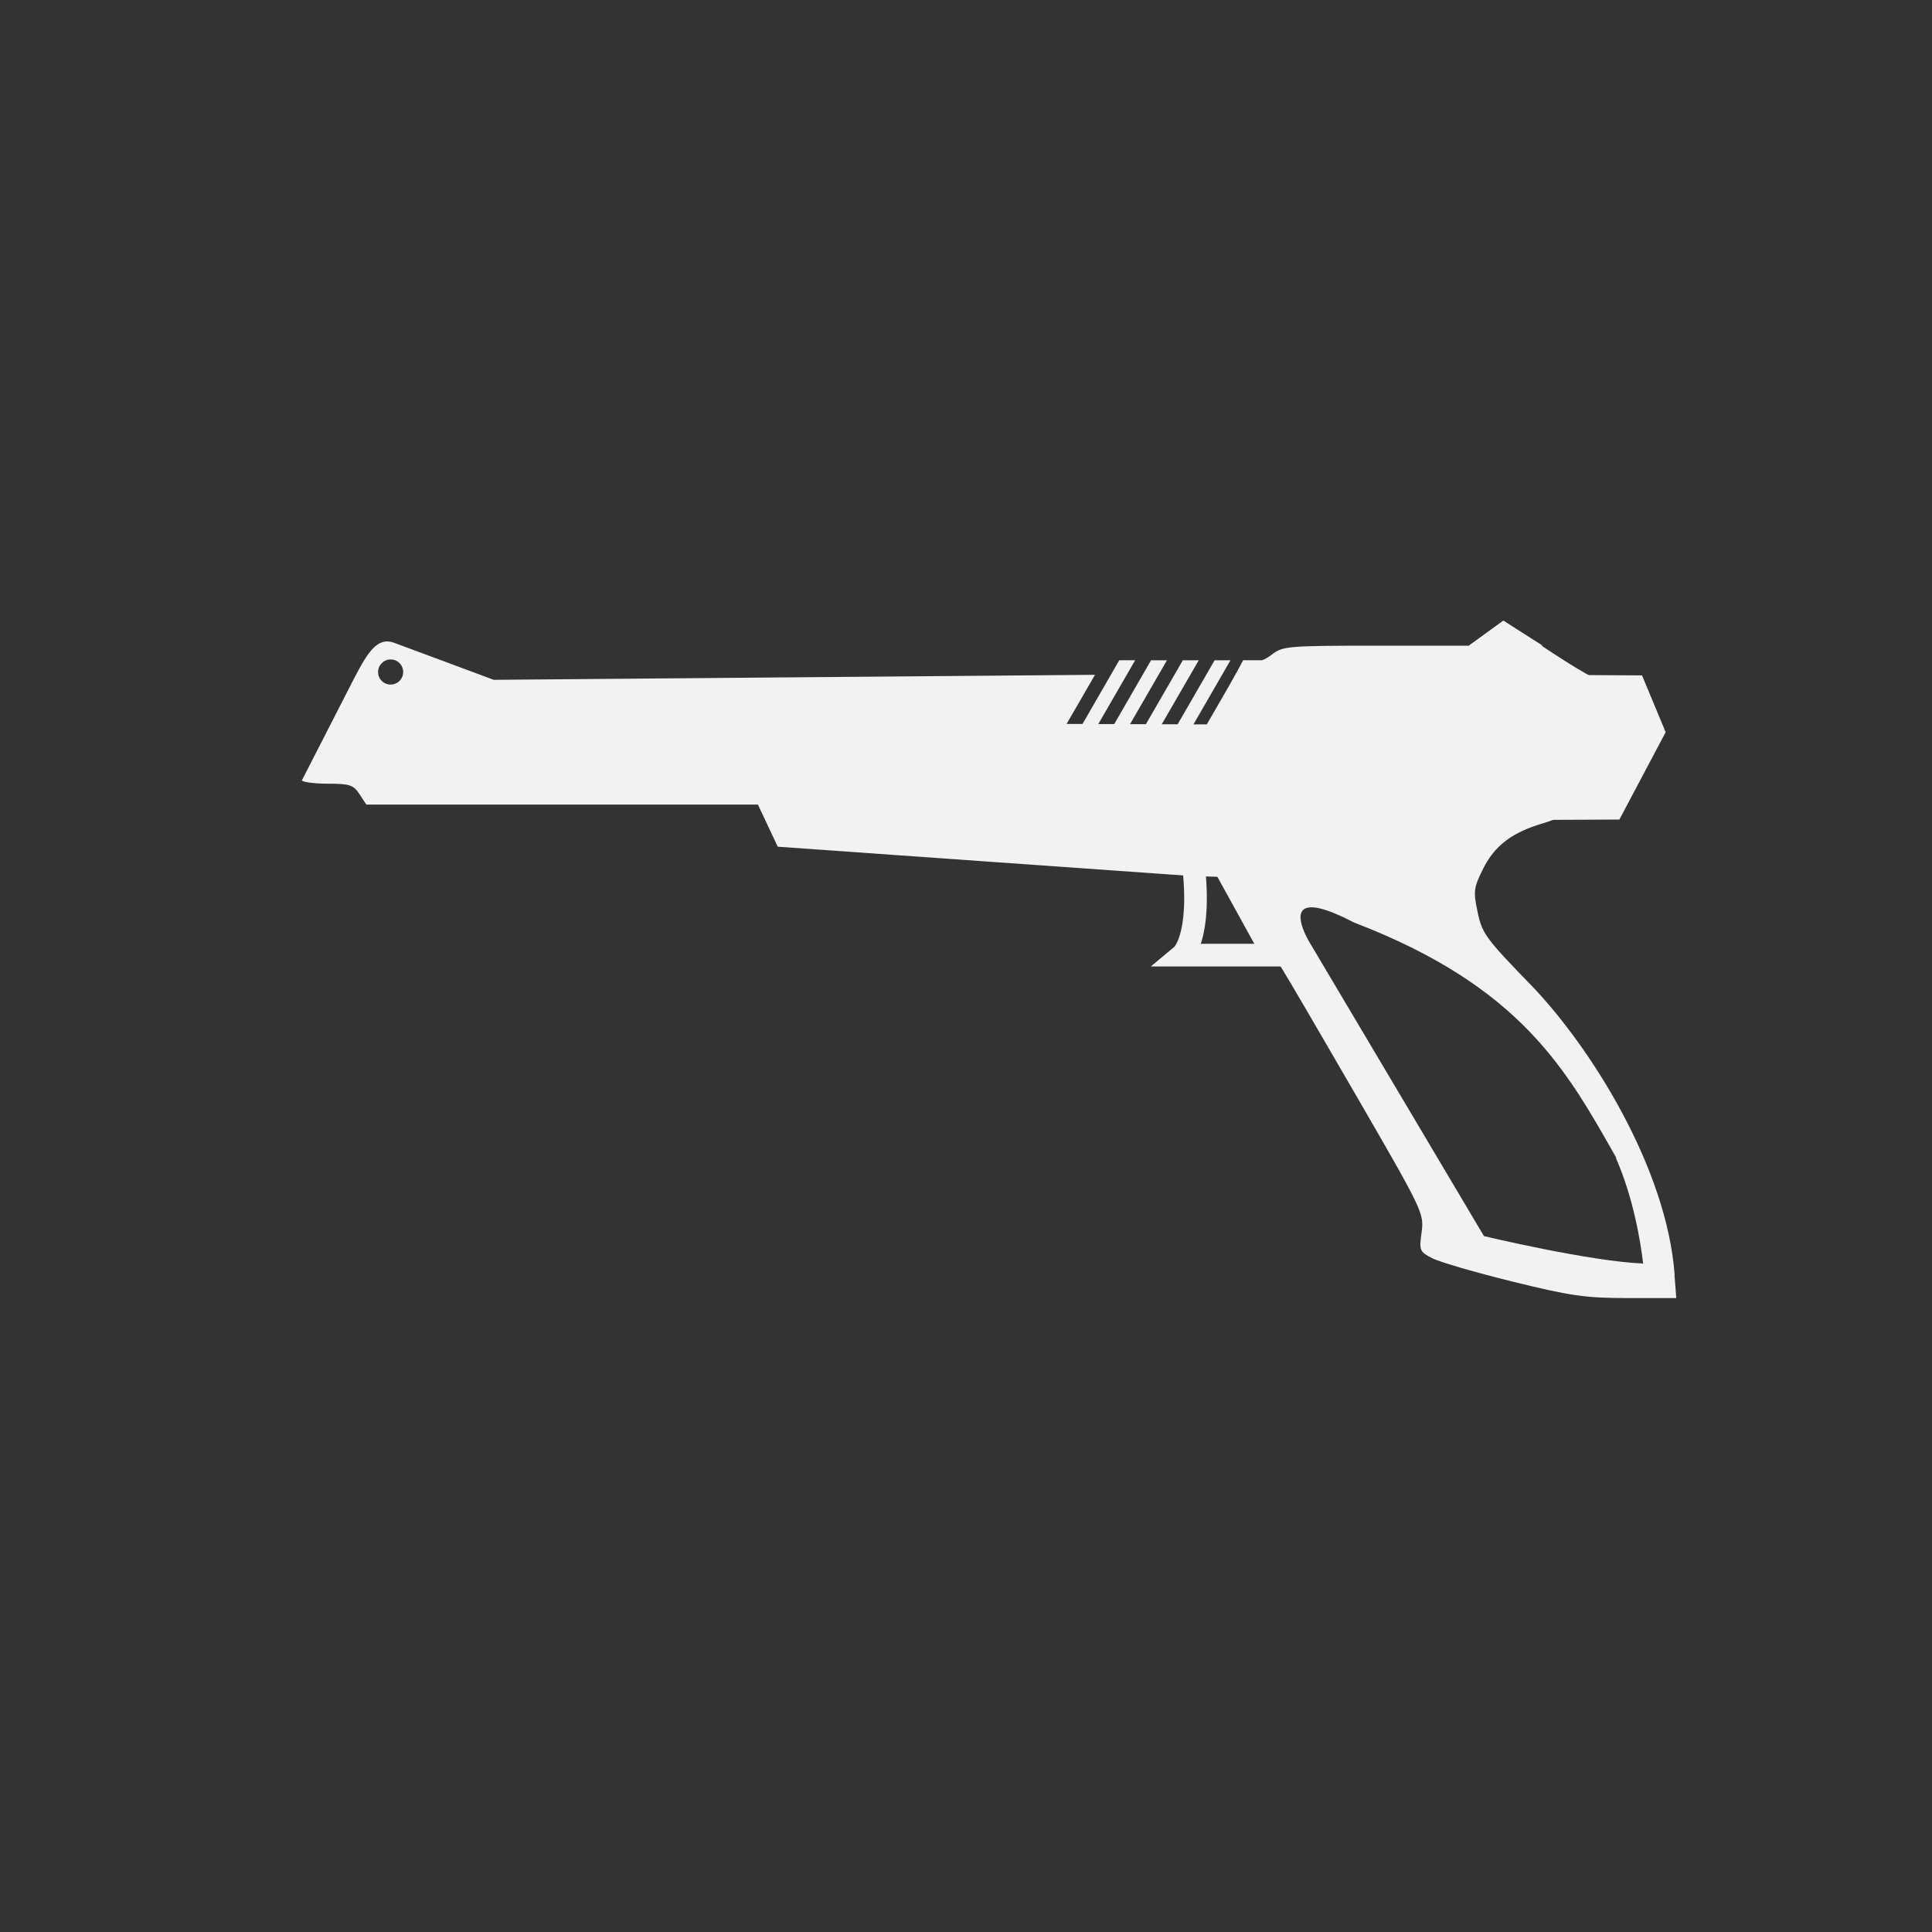 <?xml version="1.0" encoding="UTF-8" standalone="no"?>
<!-- Created with Inkscape (http://www.inkscape.org/) -->

<svg
   xmlns:dc="http://purl.org/dc/elements/1.1/"
   xmlns:cc="http://creativecommons.org/ns#"
   xmlns:rdf="http://www.w3.org/1999/02/22-rdf-syntax-ns#"
   xmlns:svg="http://www.w3.org/2000/svg"
   xmlns="http://www.w3.org/2000/svg"
   xmlns:sodipodi="http://sodipodi.sourceforge.net/DTD/sodipodi-0.dtd"
   xmlns:inkscape="http://www.inkscape.org/namespaces/inkscape"
   id="svg4152"
   version="1.1"
   inkscape:version="0.92.3 (2405546, 2018-03-11)"
   width="64"
   height="64"
   xml:space="preserve"
   sodipodi:docname="input_LGUN.svg"
   inkscape:export-filename="/home/familia/.config/retroarch/assets/xmb/monochrome/png/input_LGUN.png"
   inkscape:export-xdpi="384"
   inkscape:export-ydpi="384"><rect width="100%" height="100%" fill="#333333" stroke="none"/><defs
     id="defs4156"><clipPath
       clipPathUnits="userSpaceOnUse"
       id="clipPath4166"><path
         d="M 0,64 64,64 64,0 0,0 0,64 z"
         id="path4168"
         inkscape:connector-curvature="0" /></clipPath><clipPath
       clipPathUnits="userSpaceOnUse"
       id="clipPath1074"><path
         sodipodi:nodetypes="ccsssc"
         inkscape:connector-curvature="0"
         id="path1076"
         d="m -38.258,205.805 -44.511,74.953 c 0,0 -9.825,16.077 11.314,5.061 C -50.316,274.804 -15.259,250.279 -6.252,237.774 2.754,225.27 9.579,207.474 10.211,200.737 10.842,194 -38.258,205.805 -38.258,205.805 Z"
         style="fill:none;fill-rule:evenodd;stroke:#000000;stroke-width:0.8px;stroke-linecap:butt;stroke-linejoin:miter;stroke-opacity:1" /></clipPath><clipPath
       clipPathUnits="userSpaceOnUse"
       id="clipPath1074-3"><path
         sodipodi:nodetypes="ccsssc"
         inkscape:connector-curvature="0"
         id="path1076-6"
         d="m -38.258,205.805 -44.511,74.953 c 0,0 -9.825,16.077 11.314,5.061 C -50.316,274.804 -15.259,250.279 -6.252,237.774 2.754,225.27 9.579,207.474 10.211,200.737 10.842,194 -38.258,205.805 -38.258,205.805 Z"
         style="fill:none;fill-rule:evenodd;stroke:#000000;stroke-width:0.8px;stroke-linecap:butt;stroke-linejoin:miter;stroke-opacity:1" /></clipPath></defs><sodipodi:namedview
     pagecolor="#ffffff"
     bordercolor="#666666"
     borderopacity="1"
     objecttolerance="10"
     gridtolerance="10"
     guidetolerance="10"
     inkscape:pageopacity="0"
     inkscape:pageshadow="2"
     inkscape:window-width="1024"
     inkscape:window-height="697"
     id="namedview4154"
     showgrid="false"
     inkscape:zoom="3.8"
     inkscape:cx="25.260257"
     inkscape:cy="19.778249"
     inkscape:window-x="0"
     inkscape:window-y="0"
     inkscape:window-maximized="1"
     inkscape:current-layer="g4160"><inkscape:grid
       type="xygrid"
       id="grid836" /></sodipodi:namedview><g
     id="g4160"
     inkscape:groupmode="layer"
     inkscape:label="Libretro - Pad"
     transform="matrix(1.25,0,0,-1.25,0,64)"><path
       style="opacity:1;vector-effect:none;fill:#f2f2f2;fill-opacity:1;fill-rule:evenodd;stroke:none;stroke-width:0.8;stroke-linecap:butt;stroke-linejoin:miter;stroke-miterlimit:4;stroke-dasharray:none;stroke-dashoffset:0;stroke-opacity:1"
       d="m 83.083,14.927 h 5.513 l -1.04,8.894 c -0.104,1.182 2.177,1.365 4.343,2.432 l 1.274,-0.026 0.013,0.351 0.663,-0.026 0.013,0.215 0.377,-0.006 c 0,0 0.234,0.65 0.286,1.092 0.052,0.442 -0.026,1.534 -0.026,1.534 0,0 -0.13,0.208 -0.416,0.208 -0.286,0 -0.078,0.676 -0.078,0.676 l -0.676,0.006 v 0.332 l -0.442,0.644 -0.715,0.013 -0.124,-0.215 -28.757,-0.013 v 0.975 c 0,0 -0.098,0.947 -1.287,0.294 l -2.428,-1.332 -0.184,-0.028 v -0.406 l 1.264,-2.189 8.513,-0.604 c 0.04,-0.063 -0.127,-0.143 0.494,-0.26 l 8.998,-1.69 0.182,-0.52 1.352,-0.26 c 1.56,-0.476 0.093,-2.085 0.493,-2.208 l 1.375,-0.422 z"
       id="path831"
       inkscape:connector-curvature="0"
       sodipodi:nodetypes="cccccccccscsccccccccscccccscccscc" /><path
       style="color:#000000;font-style:normal;font-variant:normal;font-weight:normal;font-stretch:normal;font-size:medium;line-height:normal;font-family:sans-serif;font-variant-ligatures:normal;font-variant-position:normal;font-variant-caps:normal;font-variant-numeric:normal;font-variant-alternates:normal;font-feature-settings:normal;text-indent:0;text-align:start;text-decoration:none;text-decoration-line:none;text-decoration-style:solid;text-decoration-color:#000000;letter-spacing:normal;word-spacing:normal;text-transform:none;writing-mode:lr-tb;direction:ltr;text-orientation:mixed;dominant-baseline:auto;baseline-shift:baseline;text-anchor:start;white-space:normal;shape-padding:0;clip-rule:nonzero;display:inline;overflow:visible;visibility:visible;opacity:1;isolation:auto;mix-blend-mode:normal;color-interpolation:sRGB;color-interpolation-filters:linearRGB;solid-color:#000000;solid-opacity:1;vector-effect:none;fill:#f2f2f2;fill-opacity:1;fill-rule:evenodd;stroke:none;stroke-width:0.456;stroke-linecap:square;stroke-linejoin:miter;stroke-miterlimit:4;stroke-dasharray:none;stroke-dashoffset:0;stroke-opacity:1;color-rendering:auto;image-rendering:auto;shape-rendering:auto;text-rendering:auto;enable-background:accumulate"
       d="m 49.801,20.561 -0.57,0.414 -0.572,0.414 h -3.076 c -2.895,0 -3.099,0.018 -3.439,0.285 -0.111,0.088 -0.243,0.164 -0.33,0.197 h -0.633 l -1.408,2.623 -0.01,0.018 h 0.527 c 2.21,-3.562 9.623,-1.47 13.697,-1.641 -0.092,-0.044 -0.203,-0.075 -0.379,-0.098 -0.369,-0.047 -1.064,-0.412 -2.174,-1.141 z m -36.955,0.688 c -0.476,-0.019 -0.783,0.572 -1.268,1.52 L 10,25.852 c 0.037,0.059 0.429,0.109 0.873,0.109 0.708,0 0.836,0.042 1.035,0.346 l 0.227,0.346 h 6.76 6.758 l 0.219,0.459 0.221,0.459 -1.467,-3.121 10.418,0.031 1.229,-2.127 -19.918,0.166 -1.646,-0.613 -1.646,-0.611 c -0.076,-0.028 -0.147,-0.044 -0.215,-0.047 z m 0.094,0.596 c 0.23,-2.34e-4 0.416,0.186 0.416,0.416 2.33e-4,0.23 -0.186,0.416 -0.416,0.416 -0.23,2.34e-4 -0.416,-0.186 -0.416,-0.416 -2.35e-4,-0.23 0.186,-0.416 0.416,-0.416 z m 24.137,0.027 -1.506,2.611 -0.018,0.029 h 0.525 l 0.016,-0.027 0.01,-0.018 1.5,-2.596 z m 1.053,0 -1.508,2.615 -0.016,0.025 h 0.525 l 0.014,-0.023 0.02,-0.035 1.492,-2.582 z m 1.053,0 -1.512,2.617 -0.014,0.023 h 0.527 l 0.012,-0.021 1.514,-2.619 z m 1.053,0 -1.514,2.621 -0.012,0.02 h 0.527 l 0.01,-0.018 1.514,-2.623 z m 13.846,1.051 0.543,1.307 -0.236,-0.693 C 54.269,23.189 54.196,23.02 54.08,22.922 Z m -1.412,3.732 -11.242,0.051 -0.943,1.846 1.703,3.09 0.324,0.52 c 0.178,0.286 1.302,2.208 2.496,4.273 2.13,3.683 2.169,3.767 2.084,4.387 -0.083,0.605 -0.068,0.641 0.355,0.859 0.243,0.126 1.438,0.473 2.656,0.773 C 52.036,42.93 52.52,43 53.922,43 h 1.607 l -0.059,-0.76 h 0.006 c -0.26,-3.545 -2.769,-7.531 -4.732,-9.58 -1.522,-1.565 -1.647,-1.734 -1.795,-2.439 -0.147,-0.699 -0.132,-0.81 0.178,-1.436 0.385,-0.776 0.967,-1.216 2.012,-1.52 0.398,-0.116 0.758,-0.301 0.801,-0.412 0.052,-0.136 0.288,-0.197 0.729,-0.199 z m -12.186,1.896 -0.957,-0.027 h -0.004 c 8.55e-4,0.021 0.003,0.018 0.004,0.041 z m 2.975,1.504 c 0.266,0.005 0.702,0.144 1.389,0.502 5.55,2.126 7.05,4.895 8.693,7.797 l -0.012,0.004 c 0.591,1.358 0.819,2.797 0.902,3.498 -1.767,-0.071 -5.273,-0.908 -5.273,-0.908 l -5.779,-9.734 c 0,0 -0.719,-1.175 0.08,-1.158 z"
       id="path950"
       inkscape:connector-curvature="0"
       sodipodi:nodetypes="cccscccccccccccccccccccccccccccccccccccccccccccccccccccccccccccccccccccccccscccscccccccccccccccccccccccccc"
       transform="matrix(0.8,0,0,-0.8,0,51.2)" /><path
       style="fill:none;fill-opacity:1;fill-rule:evenodd;stroke:#f2f2f2;stroke-width:0.6;stroke-linecap:butt;stroke-linejoin:miter;stroke-miterlimit:4;stroke-dasharray:none;stroke-opacity:1"
       d="m 31.62,28.349 0.766,0.011 1.363,-2.472 h -2.424 c 0,0 0.536,0.448 0.295,2.461 z"
       id="path924"
       inkscape:connector-curvature="0"
       sodipodi:nodetypes="ccccc" /><path
       style="fill:#f2f2f2;fill-opacity:1;fill-rule:evenodd;stroke:#f2f2f2;stroke-width:0.8;stroke-linecap:butt;stroke-linejoin:miter;stroke-miterlimit:4;stroke-dasharray:none;stroke-opacity:1"
       d="m 19.699,31.641 1.174,-2.497 10.747,-0.762 0.766,-0.022 0.755,1.476 9.533,0.044 1.026,1.937 -0.452,1.086 -10.254,0.054 -0.782,-1.355 z"
       id="path932"
       inkscape:connector-curvature="0" /><g
       id="g1066"
       clip-path="url(#clipPath1074)"
       style="stroke:#f2f2f2;stroke-opacity:1"
       transform="matrix(0.104,0,0,0.104,43.301,-2.941)" /><path
       style="fill:#f2f2f2;fill-opacity:1;fill-rule:evenodd;stroke:none;stroke-width:0.083px;stroke-linecap:butt;stroke-linejoin:miter;stroke-opacity:1"
       d="M 38.927,34.089 H 40.884 L 39.841,34.751 Z"
       id="path1098"
       inkscape:connector-curvature="0" /><path
       sodipodi:nodetypes="cccscccccccccccccccccccccccccccccccccccccccccccccccccccccccccccccccccccccccscccscccccccccccccccccccccccccc"
       inkscape:connector-curvature="0"
       id="path1267"
       d="m -17.633,31.173 -0.456,-0.331 -0.458,-0.331 h -2.461 c -2.316,0 -2.479,-0.014 -2.752,-0.228 -0.089,-0.07 -0.195,-0.131 -0.264,-0.158 h -0.506 l -1.127,-2.098 -0.008,-0.014 h 0.422 c 1.807,3.046 7.73,1.33 10.958,1.312 -0.074,0.035 -0.162,0.06 -0.303,0.078 -0.295,0.038 -0.851,0.329 -1.739,0.913 z m -29.564,-0.55 c -0.381,0.015 -0.627,-0.458 -1.014,-1.216 l -1.262,-2.467 c 0.029,-0.047 0.343,-0.087 0.698,-0.087 0.566,0 0.669,-0.034 0.828,-0.277 l 0.181,-0.277 h 5.408 5.406 l 0.175,-0.367 0.177,-0.367 -1.173,2.497 8.334,-0.025 0.983,1.702 -15.934,-0.133 -1.317,0.491 -1.317,0.489 c -0.061,0.023 -0.117,0.035 -0.172,0.037 z m 0.075,-0.477 c 0.184,1.87e-4 0.333,-0.149 0.333,-0.333 1.86e-4,-0.184 -0.149,-0.333 -0.333,-0.333 -0.184,-1.87e-4 -0.333,0.149 -0.333,0.333 -1.88e-4,0.184 0.149,0.333 0.333,0.333 z m 19.309,-0.022 -1.205,-2.089 -0.014,-0.023 h 0.42 l 0.013,0.022 0.008,0.014 1.2,2.077 z m 0.842,0 -1.206,-2.092 -0.013,-0.02 H -27.769 l 0.011,0.019 0.016,0.028 1.194,2.066 z m 0.842,0 -1.209,-2.094 -0.011,-0.019 h 0.422 l 0.009,0.017 1.211,2.095 z m 0.842,0 -1.211,-2.097 -0.009,-0.016 h 0.422 l 0.008,0.014 1.211,2.098 z m 11.077,-0.841 0.434,-1.045 -0.189,0.555 c -0.095,0.277 -0.153,0.412 -0.245,0.491 z m -1.13,-2.986 -8.994,-0.041 -0.755,-1.477 1.363,-2.472 0.259,-0.416 c 0.143,-0.229 1.042,-1.767 1.997,-3.419 1.704,-2.946 1.735,-3.014 1.667,-3.509 -0.066,-0.484 -0.054,-0.512 0.284,-0.688 0.194,-0.101 1.151,-0.379 2.125,-0.619 1.547,-0.381 1.934,-0.438 3.056,-0.438 h 1.286 l -0.047,0.608 h 0.005 c -0.208,2.836 -2.216,6.025 -3.786,7.664 -1.218,1.252 -1.318,1.387 -1.436,1.952 -0.117,0.559 -0.106,0.648 0.142,1.148 0.308,0.621 0.773,0.973 1.609,1.216 0.318,0.093 0.607,0.241 0.641,0.33 0.042,0.109 0.23,0.157 0.583,0.159 z m -9.748,-1.517 -0.766,0.022 h -0.003 c 6.84e-4,-0.017 0.003,-0.014 0.003,-0.033 z m 2.38,-1.203 c 0.213,-0.004 0.562,-0.115 1.111,-0.402 4.44,-1.701 5.64,-3.916 6.955,-6.237 l -0.009,-0.003 c 0.473,-1.086 0.655,-2.238 0.722,-2.798 -1.414,0.057 -4.219,0.727 -4.219,0.727 l -4.623,7.787 c 0,0 -0.575,0.94 0.064,0.927 z"
       style="color:#000000;font-style:normal;font-variant:normal;font-weight:normal;font-stretch:normal;font-size:medium;line-height:normal;font-family:sans-serif;font-variant-ligatures:normal;font-variant-position:normal;font-variant-caps:normal;font-variant-numeric:normal;font-variant-alternates:normal;font-feature-settings:normal;text-indent:0;text-align:start;text-decoration:none;text-decoration-line:none;text-decoration-style:solid;text-decoration-color:#000000;letter-spacing:normal;word-spacing:normal;text-transform:none;writing-mode:lr-tb;direction:ltr;text-orientation:mixed;dominant-baseline:auto;baseline-shift:baseline;text-anchor:start;white-space:normal;shape-padding:0;clip-rule:nonzero;display:inline;overflow:visible;visibility:visible;opacity:1;isolation:auto;mix-blend-mode:normal;color-interpolation:sRGB;color-interpolation-filters:linearRGB;solid-color:#000000;solid-opacity:1;vector-effect:none;fill:#f2f2f2;fill-opacity:1;fill-rule:evenodd;stroke:none;stroke-width:0.365;stroke-linecap:square;stroke-linejoin:miter;stroke-miterlimit:4;stroke-dasharray:none;stroke-dashoffset:0;stroke-opacity:1;color-rendering:auto;image-rendering:auto;shape-rendering:auto;text-rendering:auto;enable-background:accumulate" /><path
       sodipodi:nodetypes="ccccc"
       inkscape:connector-curvature="0"
       id="path1269"
       d="m -25.854,24.77 0.766,0.011 1.363,-2.472 h -2.424 c 0,0 0.536,0.448 0.295,2.461 z"
       style="fill:none;fill-opacity:1;fill-rule:evenodd;stroke:#f2f2f2;stroke-width:0.6;stroke-linecap:butt;stroke-linejoin:miter;stroke-miterlimit:4;stroke-dasharray:none;stroke-opacity:1" /><path
       inkscape:connector-curvature="0"
       id="path1271"
       d="m -37.774,28.062 1.174,-2.497 10.747,-0.762 0.766,-0.022 0.755,1.476 9.533,0.044 1.026,1.937 -0.452,1.086 -10.254,0.054 -0.782,-1.355 z"
       style="fill:none;fill-opacity:1;fill-rule:evenodd;stroke:#f2f2f2;stroke-width:0.8;stroke-linecap:butt;stroke-linejoin:miter;stroke-miterlimit:4;stroke-dasharray:none;stroke-opacity:1" /><circle
       r="0.4"
       cy="-28.28"
       cx="-16.255"
       transform="scale(1,-1)"
       id="circle1273"
       style="color:#000000;clip-rule:nonzero;display:inline;overflow:visible;visibility:visible;opacity:1;isolation:auto;mix-blend-mode:normal;color-interpolation:sRGB;color-interpolation-filters:linearRGB;solid-color:#000000;solid-opacity:1;vector-effect:none;fill:#f2f2f2;fill-opacity:1;fill-rule:nonzero;stroke:none;stroke-width:0.086;stroke-linecap:butt;stroke-linejoin:miter;stroke-miterlimit:4;stroke-dasharray:none;stroke-dashoffset:0;stroke-opacity:1;paint-order:markers stroke fill;color-rendering:auto;image-rendering:auto;shape-rendering:auto;text-rendering:auto;enable-background:accumulate" /><circle
       r="0.4"
       style="color:#000000;clip-rule:nonzero;display:inline;overflow:visible;visibility:visible;opacity:1;isolation:auto;mix-blend-mode:normal;color-interpolation:sRGB;color-interpolation-filters:linearRGB;solid-color:#000000;solid-opacity:1;vector-effect:none;fill:#f2f2f2;fill-opacity:1;fill-rule:nonzero;stroke:none;stroke-width:0.086;stroke-linecap:butt;stroke-linejoin:miter;stroke-miterlimit:4;stroke-dasharray:none;stroke-dashoffset:0;stroke-opacity:1;paint-order:markers stroke fill;color-rendering:auto;image-rendering:auto;shape-rendering:auto;text-rendering:auto;enable-background:accumulate"
       id="circle1275"
       transform="scale(1,-1)"
       cx="-23.455"
       cy="-28.042" /><circle
       r="0.4"
       cy="-26.68"
       cx="-35.455"
       transform="scale(1,-1)"
       id="circle1277"
       style="color:#000000;clip-rule:nonzero;display:inline;overflow:visible;visibility:visible;opacity:1;isolation:auto;mix-blend-mode:normal;color-interpolation:sRGB;color-interpolation-filters:linearRGB;solid-color:#000000;solid-opacity:1;vector-effect:none;fill:#f2f2f2;fill-opacity:1;fill-rule:nonzero;stroke:none;stroke-width:0.086;stroke-linecap:butt;stroke-linejoin:miter;stroke-miterlimit:4;stroke-dasharray:none;stroke-dashoffset:0;stroke-opacity:1;paint-order:markers stroke fill;color-rendering:auto;image-rendering:auto;shape-rendering:auto;text-rendering:auto;enable-background:accumulate" /><path
       inkscape:connector-curvature="0"
       id="path1279"
       d="m -18.546,30.51 h 1.956 l -1.043,0.662 z"
       style="fill:#f2f2f2;fill-opacity:1;fill-rule:evenodd;stroke:none;stroke-width:0.083px;stroke-linecap:butt;stroke-linejoin:miter;stroke-opacity:1" /></g></svg>